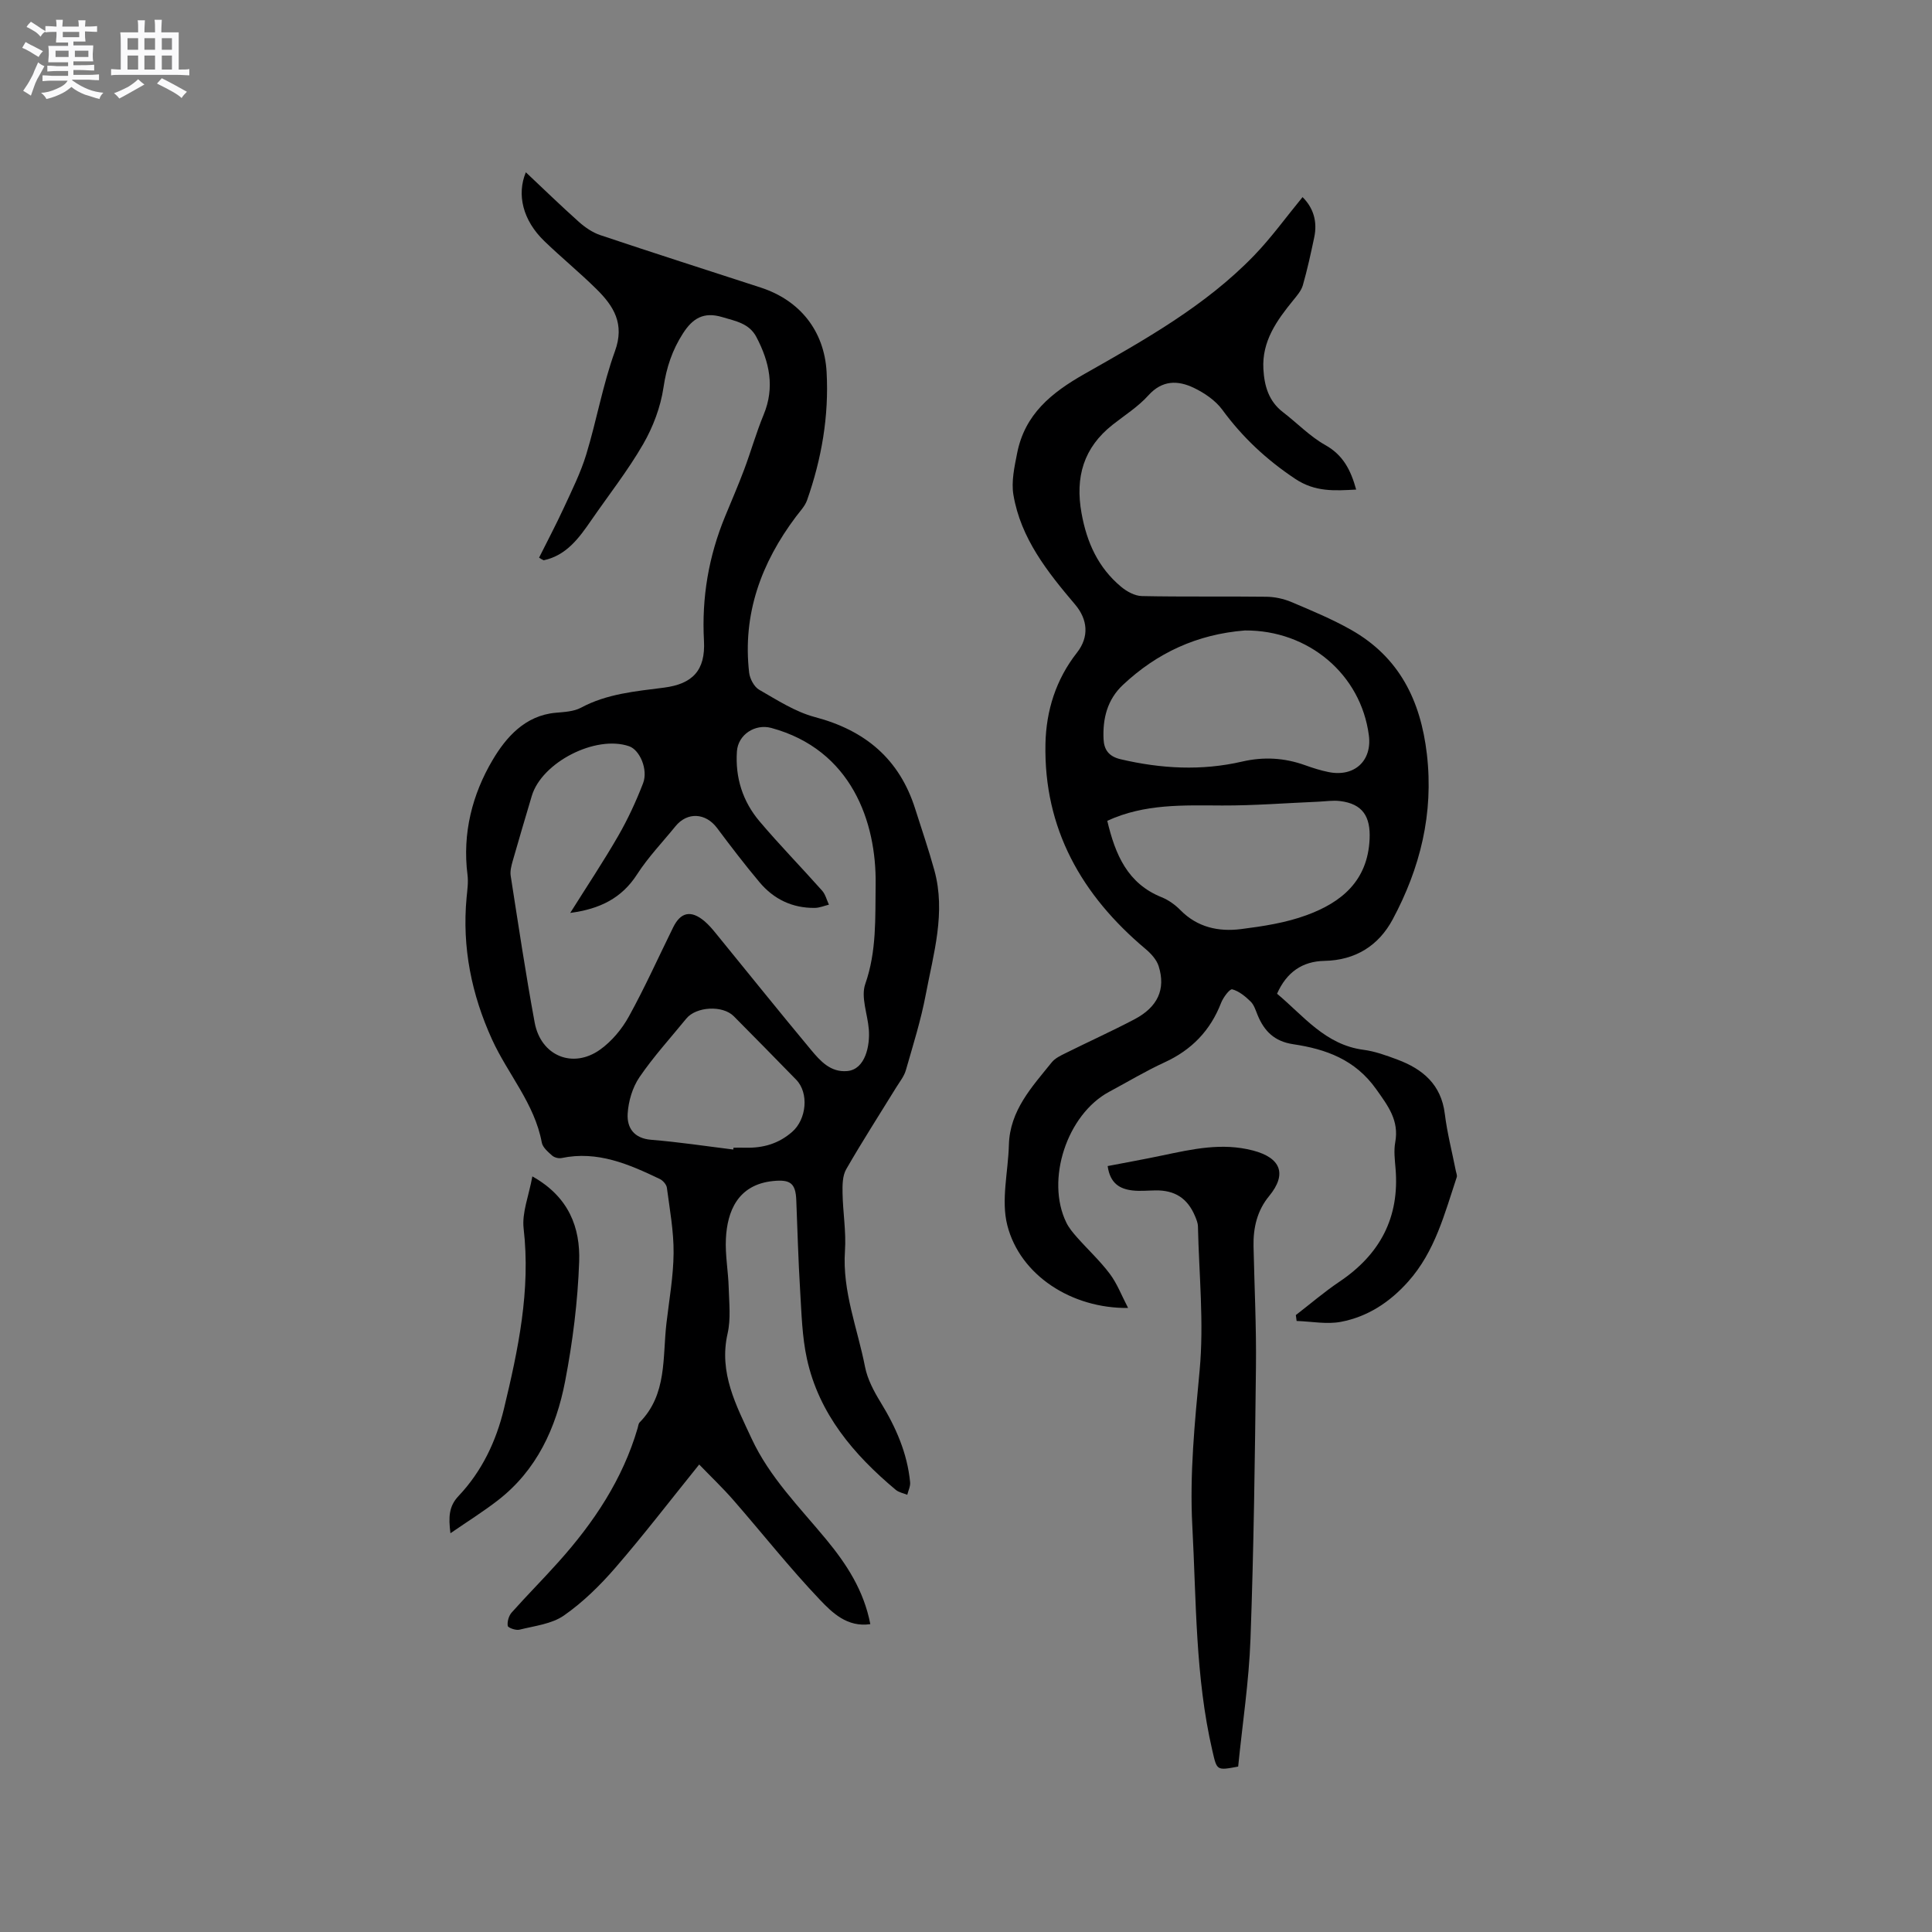 <svg enable-background="new 0 0 400 400" viewBox="0 0 400 400" xmlns="http://www.w3.org/2000/svg"><rect x="0" y="0" width="400" height="400" fill="#808080" stroke="none"/><path d="m6.8 9.5c.6.3 1.3.7 2.1 1.1-.4.4-.7.8-.9 1.2-.7-.4-1.3-.8-1.8-1.1s-1.1-.6-1.6-.8c.2-.4.5-.8.7-1.2.4.2.8.5 1.5.8zm.9 6.9c-.3.6-.5 1.1-.7 1.7s-.4 1.1-.6 1.7c-.6-.4-1.1-.7-1.6-1 .7-1 1.2-1.8 1.5-2.4.3-.5.6-1.1.8-1.7.3-.6.5-1.2.8-1.8.3.3.8.6 1.3.8-.7 1.3-1.2 2.2-1.5 2.7zm.1-11c.4.3 1 .7 1.7 1.1-.5.2-.8.6-1.1 1.1-.5-.6-1-1-1.4-1.2s-.9-.6-1.5-.8c.2-.4.5-.7.9-1.1.5.3.9.6 1.4.9zm10.5 13.1c1 .4 2 .6 3.1.7-.4.4-.7.8-.8 1.3-.9-.2-1.9-.6-3-.9-1-.4-2-.9-2.8-1.6-.5.4-1.1.9-1.9 1.3s-1.9.9-3.3 1.2c-.1-.3-.5-.8-1.1-1.3 1 0 2.1-.3 3.2-.8 1.2-.5 1.9-1 2.3-1.7h-3.2c-.4 0-1 0-2 .1v-1.2c1 0 1.7.1 2 .1h3.3v-1h-2.3c-.2 0-.9 0-2 .1v-1.2c1.2 0 1.9.1 2 .1h2.3v-.8h-4.1c0-.7.1-1.2.1-1.6 0-.5 0-1.1-.1-1.8h4.1v-.7h-2.5c0-.6.1-1.1.1-1.6v-.6h-.5c-.4 0-1 0-1.8.1v-1.3c1.2 0 1.9.1 2.1.1h.2c0-.3 0-.8-.1-1.4h1.4c0 .6-.1 1-.1 1.4h3.4c0-.4 0-.8-.1-1.3h1.5c0 .4-.1.9-.1 1.3.7 0 1.5 0 2.5-.1v1.2c-1 0-1.8-.1-2.5-.1v.6c0 .3 0 .8.1 1.5h-2.5v.8h4.1c0 .7-.1 1.3-.1 1.8s0 1 .1 1.5h-4.1v.8h1.4c.8 0 1.8 0 2.9-.1v1.2c-1 0-1.9-.1-2.8-.1h-1.5v1h3.2c.3 0 1 0 2.1-.1v1.2c-1.1 0-1.8-.1-2.1-.1h-3.4l-.1.1c1.4 1 2.4 1.5 3.4 1.9zm-4.1-6.7v-1.3h-2.7v1.3zm2.2-4.1v-1.1h-3.4v1.1zm1.9 4.1v-1.3h-2.8v1.3z" fill="#fafafb"/><path d="m37 6.7v2.3 5.4c1 0 1.8 0 2.2-.1v1.3c-.6 0-1.5-.1-2.5-.1h-11.9c-.7 0-1.3 0-1.8.1v-1.3c.5 0 1.1.1 2 .1v-5.2c0-1 0-1.8-.1-2.5h3.7c0-1.3 0-2.1-.1-2.5h1.5c0 .4-.1 1.3-.1 2.5h2.2c0-1.2 0-2.1-.1-2.6h1.5c0 .4-.1 1.3-.1 2.6zm-12.3 13.7c-.3-.4-.7-.8-1.1-1.1 1.1-.4 2.1-.9 2.9-1.3.8-.5 1.5-1 2.1-1.6.4.4.9.8 1.3 1.1-2.5 1.4-4.2 2.4-5.2 2.9zm3.9-10.1v-2.4h-2.2v2.4zm0 4.1v-2.9h-2.2v2.9zm3.5-4.1v-2.4h-2.2v2.4zm0 4.1v-2.9h-2.2v2.9zm.4 2.9 1-1.1c.6.3 1.4.7 2.5 1.3s2 1.1 2.7 1.5c-.4.4-.8.8-1.1 1.3-.8-.8-2.5-1.7-5.1-3zm3.1-7v-2.4h-2.1v2.4zm0 4.1v-2.9h-2.1v2.9z" fill="#fafafb"/><g fill="#000001"><path d="m111.61 115.46c1.71-3.43 3.51-6.83 5.12-10.31 1.67-3.63 3.48-7.24 4.64-11.04 2.16-7.08 3.43-14.46 5.95-21.4 2.06-5.67-.26-9.34-3.83-12.86-3.47-3.42-7.25-6.52-10.77-9.91-4.5-4.33-5.76-9.67-3.85-14.27 3.57 3.36 7.2 6.89 10.97 10.26 1.29 1.15 2.85 2.22 4.47 2.76 11.04 3.7 22.13 7.25 33.2 10.85 8.1 2.64 13.16 8.96 13.63 17.5.5 9.1-1.03 17.95-4.05 26.53-.44 1.24-1.47 2.3-2.29 3.39-7.2 9.58-11.09 20.17-9.7 32.3.15 1.27 1.03 2.94 2.07 3.54 3.73 2.14 7.49 4.59 11.58 5.67 10.4 2.75 17.47 8.68 20.73 18.99 1.34 4.23 2.79 8.44 3.97 12.72 2.41 8.76-.18 17.25-1.78 25.73-1 5.29-2.63 10.47-4.12 15.66-.36 1.26-1.26 2.38-1.97 3.52-3.48 5.66-7.08 11.24-10.39 17-.77 1.35-.78 3.27-.75 4.92.07 4 .77 8.01.5 11.97-.57 8.38 2.6 16.04 4.15 23.99.5 2.58 1.85 5.11 3.25 7.39 3.14 5.13 5.51 10.5 6.09 16.53.08.84-.38 1.73-.59 2.59-.8-.33-1.75-.49-2.39-1.03-8.69-7.28-15.88-15.71-18.38-27.1-1.01-4.6-1.12-9.42-1.41-14.15-.38-6.24-.55-12.5-.8-18.75-.14-3.52-1.28-4.28-4.8-3.93-7.38.75-9.5 6.37-9.77 11.95-.17 3.36.49 6.76.58 10.15.09 3.16.46 6.45-.23 9.47-1.86 8.17 1.8 14.91 4.98 21.77 3.71 7.99 9.93 14.2 15.45 20.88 4.22 5.11 7.78 10.56 9.12 17.52-4.77.7-7.88-2.36-10.44-5.05-6.27-6.59-11.93-13.77-17.92-20.64-2.17-2.49-4.58-4.78-7.07-7.36-6.13 7.6-11.54 14.66-17.36 21.38-3.16 3.65-6.7 7.13-10.64 9.88-2.54 1.77-6.08 2.15-9.22 2.94-.74.19-2.36-.4-2.42-.79-.13-.88.22-2.1.83-2.78 3.17-3.56 6.54-6.94 9.72-10.5 7.28-8.13 13.25-17.06 16.35-27.67.12-.41.15-.92.42-1.19 5.71-5.8 4.71-13.41 5.54-20.51.56-4.84 1.44-9.69 1.48-14.54.04-4.51-.8-9.03-1.39-13.53-.09-.66-.82-1.49-1.46-1.8-6.42-3.07-12.91-5.9-20.34-4.34-.61.13-1.52-.11-1.98-.53-.85-.76-1.94-1.68-2.12-2.69-1.5-8.07-7.02-14.14-10.29-21.31-4.24-9.3-6.24-19.08-5.28-29.36.15-1.58.39-3.21.19-4.76-1.09-8.56.99-16.65 5.2-23.76 2.74-4.63 6.67-9.21 13.05-9.78 1.78-.16 3.74-.24 5.25-1.05 5.4-2.9 11.29-3.39 17.17-4.15 5.92-.76 8.62-3.56 8.29-9.69-.49-8.97.97-17.5 4.37-25.75 1.33-3.23 2.72-6.44 3.95-9.71 1.41-3.76 2.5-7.65 4.03-11.35 2.36-5.69 1.21-10.93-1.49-16.08-1.49-2.85-4.29-3.3-7.08-4.14-3.87-1.16-6.14.28-8.13 3.38-2.22 3.45-3.42 7.05-4.03 11.18-.6 4.06-2.16 8.19-4.22 11.76-3.16 5.47-7.11 10.49-10.71 15.71-2.54 3.68-5.13 7.3-9.87 8.32-.32-.13-.64-.34-.96-.54zm6.45 73.55c3.49-5.56 6.89-10.66 9.95-15.97 1.99-3.46 3.69-7.14 5.13-10.87 1.09-2.85-.69-6.9-2.87-7.66-6.91-2.41-18.12 3.31-20.18 10.31-1.32 4.47-2.66 8.92-3.93 13.4-.28 1-.58 2.11-.43 3.09 1.59 10.15 3.1 20.31 4.97 30.41 1.28 6.89 7.89 9.63 13.55 5.59 2.4-1.72 4.51-4.24 5.94-6.84 3.32-6.01 6.14-12.31 9.18-18.47 1.56-3.17 3.69-3.61 6.45-1.31.88.74 1.65 1.64 2.38 2.54 6.57 8.05 13.06 16.15 19.71 24.13 1.91 2.29 4.04 4.71 7.52 4.39 3.75-.35 4.72-5.32 4.45-8.63-.25-3.16-1.68-6.67-.74-9.38 2.39-6.83 2.05-13.69 2.15-20.66.18-12.85-4.97-27.86-21.61-32.37-3.33-.9-6.87 1.36-7.11 4.86-.37 5.44 1.2 10.35 4.67 14.46 4.17 4.93 8.69 9.55 12.98 14.38.68.77.94 1.92 1.4 2.89-.97.24-1.95.66-2.92.67-4.63.06-8.49-1.79-11.43-5.29-3.06-3.64-5.96-7.44-8.81-11.25-2.36-3.15-6.16-3.38-8.62-.35-2.67 3.29-5.65 6.39-7.93 9.93-3.18 4.95-7.71 7.19-13.85 8zm33.76 48.99c.01-.13.03-.25.04-.38.85 0 1.69-.02 2.54 0 3.62.08 6.82-.83 9.63-3.3 2.95-2.59 3.5-8.03.8-10.79-4.29-4.4-8.59-8.78-12.92-13.14-2.3-2.31-7.78-2-9.82.5-3.28 4.02-6.8 7.88-9.71 12.15-1.44 2.12-2.28 4.98-2.43 7.57-.16 2.88 1.29 5.08 4.86 5.37 5.7.46 11.35 1.32 17.01 2.02z"/><path d="m268.29 272.27c3-2.31 5.89-4.8 9.03-6.91 8.39-5.64 12.48-13.29 11.61-23.47-.15-1.79-.38-3.66-.06-5.39.82-4.53-1.46-7.49-3.94-10.99-4.37-6.16-10.43-8.31-17.21-9.32-3.86-.58-5.98-2.7-7.35-6.04-.4-.98-.73-2.1-1.45-2.8-1.09-1.06-2.4-2.15-3.8-2.52-.51-.13-1.86 1.66-2.3 2.79-2.22 5.74-6.09 9.75-11.69 12.32-3.94 1.81-7.67 4.06-11.5 6.11-8.72 4.69-13.18 18.23-8.86 27.07.54 1.11 1.38 2.11 2.21 3.05 2.25 2.54 4.76 4.86 6.79 7.56 1.52 2.02 2.44 4.48 3.79 7.07-11.68.13-22.37-6.76-25.01-17.13-1.32-5.18.18-11.06.33-16.62.19-7.15 4.77-12.01 8.87-17.1.69-.86 1.84-1.4 2.87-1.91 4.74-2.36 9.57-4.54 14.25-7 4.83-2.54 6.52-6.23 5.02-11-.43-1.37-1.62-2.65-2.77-3.61-13.18-11.09-21.03-24.85-20.67-42.42.14-6.85 2.16-13.33 6.52-18.88 2.57-3.28 2.24-6.88-.39-9.98-5.71-6.73-11.24-13.68-12.76-22.68-.47-2.77.21-5.82.77-8.66 1.59-8.02 7.03-12.47 13.96-16.4 12.41-7.04 24.99-14.06 35.06-24.47 3.59-3.71 6.63-7.95 10.07-12.13 2.27 2.25 3.11 5.09 2.41 8.37-.7 3.31-1.42 6.63-2.35 9.88-.33 1.14-1.23 2.17-2.01 3.13-3.39 4.16-6.48 8.46-6.16 14.2.19 3.47 1.08 6.66 4.05 8.94 2.94 2.25 5.57 5.02 8.76 6.81 3.72 2.08 5.29 5.21 6.4 9.22-4.46.24-8.47.54-12.62-2.22-5.93-3.95-10.9-8.58-15.09-14.3-1.42-1.93-3.69-3.48-5.9-4.54-3.31-1.58-6.54-1.64-9.43 1.58-2.1 2.33-4.86 4.07-7.36 6.04-6.04 4.75-7.81 10.86-6.46 18.33 1.09 6.07 3.45 11.29 8.2 15.24 1.17.98 2.84 1.89 4.29 1.92 8.58.18 17.17.03 25.76.14 1.74.02 3.58.41 5.19 1.09 4.19 1.77 8.42 3.53 12.37 5.76 9.94 5.63 14.39 14.57 15.69 25.74 1.43 12.31-1.38 23.58-7.09 34.23-2.91 5.42-7.71 8.45-14.14 8.57-4.54.09-7.81 2.33-9.79 6.8 5.47 4.56 9.97 10.57 17.89 11.61 2.39.31 4.73 1.17 7.01 2.02 5.25 1.96 9.08 5.15 9.83 11.23.49 3.98 1.51 7.9 2.29 11.85.08.42.3.89.19 1.25-2.53 7.59-4.49 15.4-10.07 21.65-3.83 4.29-8.38 7.26-13.91 8.32-2.94.56-6.11-.08-9.18-.18-.06-.42-.11-.82-.16-1.22zm-10.54-141.74c-9.96.79-18.23 4.67-25.26 11.27-3.26 3.06-4.21 7-4.01 11.25.1 2.12 1.04 3.56 3.52 4.14 8.38 1.97 16.77 2.43 25.15.49 4.51-1.04 8.77-.79 13.06.75 1.59.57 3.22 1.09 4.87 1.42 5.33 1.07 9.01-2.33 8.33-7.59-1.65-12.7-12.55-21.82-25.66-21.73zm-28.5 39.41c1.66 7.02 4.2 12.99 11.25 15.82 1.44.58 2.82 1.58 3.91 2.69 3.51 3.56 7.9 4.49 12.52 3.91 4.58-.58 9.27-1.3 13.57-2.88 7.21-2.63 12.66-7.08 13.06-15.74.22-4.69-1.44-7.32-6.12-7.89-1.45-.18-2.95.06-4.43.13-6.65.28-13.3.81-19.95.79-8.03-.03-16.07-.4-23.81 3.17z"/><path d="m229.33 241.42c3.9-.75 7.63-1.42 11.33-2.2 6.2-1.3 12.31-2.7 18.75-1.02 5.76 1.5 7.11 4.86 3.35 9.43-2.48 3-3.31 6.57-3.23 10.39.18 8.36.6 16.72.5 25.07-.21 18.75-.45 37.5-1.13 56.24-.32 8.85-1.68 17.66-2.55 26.42-4.51.85-4.39.82-5.35-3.32-3.54-15.29-3.31-30.9-4.14-46.43-.58-10.84.5-21.5 1.51-32.27.92-9.85-.13-19.89-.35-29.84-.02-.71-.33-1.44-.61-2.12-1.55-3.68-4.17-5.37-8.18-5.31-1.59.02-3.19.19-4.76.01-2.6-.3-4.64-1.43-5.14-5.05z"/><path d="m110.22 243.56c7.63 4.27 9.93 10.68 9.69 17.64-.29 8.29-1.34 16.63-2.91 24.79-1.86 9.64-5.87 18.42-13.95 24.66-2.97 2.3-6.17 4.3-9.79 6.79-.44-3.41-.3-5.62 1.67-7.7 4.83-5.11 7.78-11.3 9.41-18.08 2.95-12.26 5.55-24.52 4.07-37.33-.37-3.27 1.08-6.75 1.81-10.77z"/></g></svg>